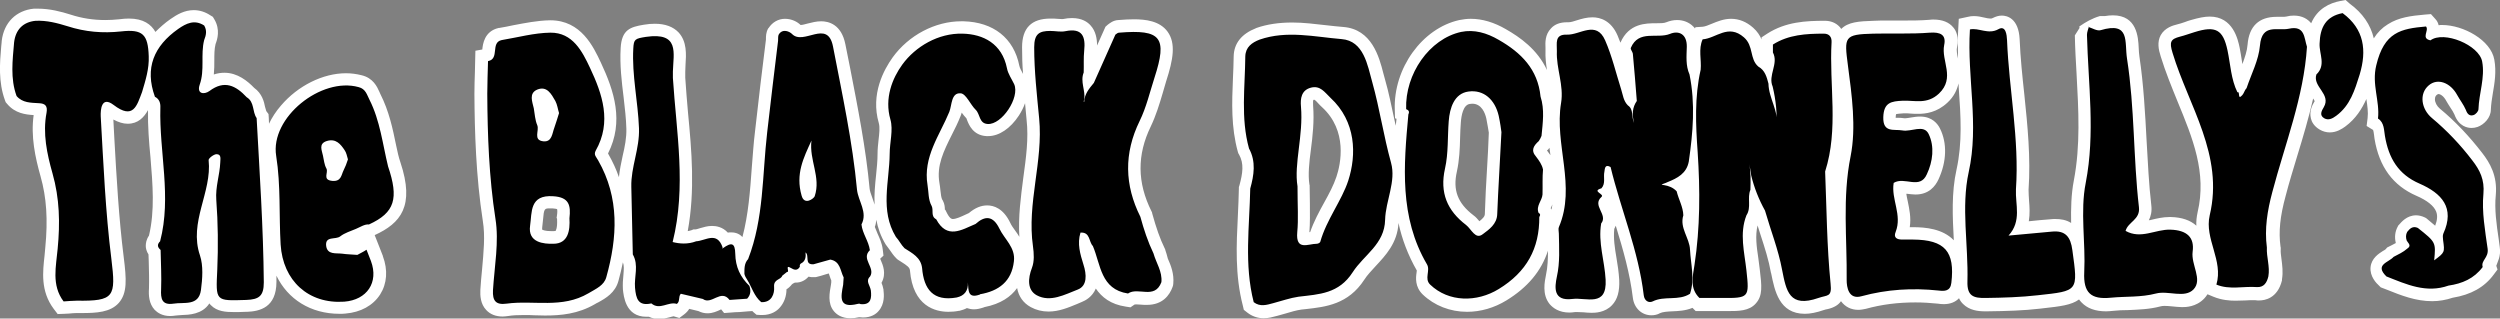 <svg id="bd-logo" xmlns="http://www.w3.org/2000/svg" viewBox="0 0 1010.2 128.7" style="enable-background:new 0 0 1010.2 128.7"><rect x="0" y="0" width="1010.2" height="128.7" fill="#808080" stroke="none"/><style>.st0{fill:#fff}</style><path class="st0" d="M470.9 101.1l-.1-.4-.2-.4c-1.9-3.9-3.4-8.2-5-14l-.1-.5-.2-.4c-5.8-11.6-5.9-22.8-.3-34.3 2.1-4.4 3.5-9 4.8-13.4.5-1.6.9-3.2 1.4-4.8 2.9-8.9 4-15.4.6-20.1-3.2-4.4-9-5-13.6-5-1.8 0-3.9.1-6.3.3-2.1.1-3.5 1.3-4.3 1.9l-.9.8-3.4 7.6c0-2.7-.5-5.8-2.6-8.1-1.2-1.4-3.5-3-7.5-3-1.1 0-2.3.1-3.7.4h-.6c-.5 0-1.1-.1-1.7-.1-.8-.1-1.7-.1-2.7-.1-7.7 0-11.5 3.8-11.5 11.6 0 3.6.1 7.2.4 10.8 0-.1-.1-.1-.1-.2-.6-1.1-1.2-2.2-1.4-3.1-2.2-11.2-10.5-17.7-22.6-18h-.9c-10.5 0-21.2 5.6-27.7 14.6-3.5 4.9-9 14.8-5.6 26.5.5 1.8.2 4.3-.1 6.9-.2 1.8-.4 3.7-.4 5.6 0 2.8-.3 5.6-.6 8.6-.4 3.8-.8 7.8-.6 11.9-.3-1.1-.7-2.1-1-3-.5-1.3-.9-2.6-1-3.4-1.5-16.4-4.8-32.9-7.9-48.9-.6-3.2-1.3-6.4-1.9-9.5-1.6-8.1-6.8-9.3-9.8-9.3-1.9 0-3.8.5-5.4.9-1.1.3-2.2.6-2.9.6-1.3-1.3-3.6-2.5-6.3-2.5-2.7 0-5.1 1.4-6.6 3.7l-.1.1-.1.1c-.9 1.6-.9 3.2-.9 4.2v.3c-1.4 11.2-3 24.3-4.4 37-.6 4.8-.9 9.7-1.3 14.5-.7 9.8-1.4 19.2-3.8 28.3-1.5-1.7-3.5-1.9-4.6-1.9-.4 0-.9 0-1.3.1-2.1-2.3-4.7-2.7-6.4-2.7-1.8 0-3.4.5-4.8.9-.7.2-1.5.5-1.9.5h-.8l-.7.3c-.5.2-1.1.3-1.6.4 3-16.4 1.6-32.4.1-48-.4-4.6-.8-9.3-1.1-14V29c0-.9.1-1.8.1-2.7.3-4.4.6-9.5-2.8-13.2-2.2-2.3-5.4-3.5-9.6-3.5-1.3 0-2.8.1-4.5.4-5.4.9-8.9 2-9.3 9.4-.4 6.9.4 13.5 1.2 20 .5 4.4 1 8.5 1.1 12.6.1 3.6-.6 7.2-1.5 11-.6 2.8-1.2 5.6-1.5 8.6-1.1-3.2-2.5-6.2-4.2-9.2-.1-.2-.2-.3-.2-.4 6.5-12.9 2.5-25.2-2.9-36.7-3-6.4-8-17.1-20.4-17.1h-.2c-5.1.1-10 1.1-14.8 2-1.9.4-3.8.8-5.7 1.1h-.2c-5.8 1.3-6.4 6.6-6.6 8.6v.1l-2.8.5-.1 4.1c0 1.5-.1 2.9-.1 4.4-.1 2.9-.2 5.9-.2 9 .1 15.2.6 33.1 3.4 51.3 1 6.1.3 12.6-.3 19.5-.3 2.7-.5 5.5-.7 8.3-.1 2.3 0 5.7 2.4 8.2 1.6 1.7 3.8 2.6 6.6 2.6.7 0 1.4-.1 2.2-.2 1.8-.3 3.8-.4 6.5-.4 1.4 0 2.7 0 4.1.1 1.4 0 2.9.1 4.3.1 6.4 0 13.3-.6 20.2-4.6.4-.3.9-.5 1.3-.7 3.1-1.7 6.9-3.9 8.2-8.7.7-2.6 1.3-5 1.8-7.5.5 1.3.4 2.8.2 5.2-.2 1.7-.3 3.6-.2 5.7.3 2.7 1 11.1 9.5 11.1h1c1.3.6 2.6.9 4.1.9 1.7 0 3.2-.4 4.3-.7.6-.2 1.2-.3 1.6-.4l2.3.7 2-1.5c.9-.7 1.6-1.5 2-2.2 1.2.3 2.4.6 3.7.9 1.2.6 2.4.9 3.7.9 2.1 0 3.8-.8 5.1-1.4.1-.1.2-.1.4-.2l1.2 1.5 2.7-.2c1.2-.1 2.3-.2 3.5-.2l3.6-.3 1.6-.1.4.4 1.3 1.1 1.7.1h.6c3.6 0 5.9-1.6 7.1-3 1.7-1.9 2.7-4.5 2.7-7.4.7-.4 1.5-1.1 2.2-2 0 0 .3-.2.4-.3.3-.1.5-.3.8-.4h.4c2 0 3.8-.9 5.1-2.4.8.2 1.4.2 1.8.2h1l.5-.1c1.2-.3 2.3-.6 3.5-1 .5-.1.9-.3 1.4-.4.1.4.3.8.4 1.2.2.5.3 1 .6 1.6v.4c0 .4 0 .7-.1 1.1v.1c-.6 3.4-1.5 7.7 1.2 10.9 1.1 1.3 3.1 2.8 6.6 2.8 1.1 0 2.2-.1 3.5-.4h.4c.4 0 .8.1 1.2.1 3.3 0 5.3-1.4 6.3-2.6 2.6-2.9 2.2-6.8 2-8.5v-.2c-.2-1.1-.5-2-.8-2.7 2.1-3.8.5-7.3-.3-9.2-.1-.2-.2-.4-.2-.6l1.3-1.2-.3-2.5c-.3-2.5-1.3-4.6-2.1-6.4-.4-1-.8-1.9-1.1-2.7.4-1 .5-2 .6-2.9.6 3.3 1.8 6.7 3.8 10l.3.4.3.4c.3.4.7.9 1.1 1.5.7 1 1.4 2.1 2.5 3.2l.4.4.4.3c.4.2.7.5 1.1.7 2.7 1.7 3.6 2.4 3.7 3.6 1.2 14.5 10.3 16.7 15.5 16.7 1.4 0 2.8-.1 4.3-.4h.2c1.1-.3 2.1-.6 3-1.1.9.3 1.8.5 2.9.5 1.2 0 2.5-.3 4-.8l.2-.1c6.6-1.3 10.7-4.2 13.2-7.7.6 3.3 2.4 6 5.5 7.7 2.2 1.2 4.6 1.8 7.2 1.8 4.2 0 8-1.6 11.4-3l2.1-.9c1.3-.5 4.2-2 5.6-5.4 2.4 3.5 6 6.4 12.1 7.3l1.9.3 1.6-1.1s.2-.1.7-.1c.5 0 1.1.1 1.8.1.8.1 1.7.1 2.6.1 6.3 0 9.1-3.9 10.3-7.2l.2-.6.1-.7c.4-4.1-1-7.5-2.2-10.2-.3-1.4-.7-2.4-1-3.4zM225.1 88.5c.2 3.9-.6 4.8-.6 4.8s-.3.1-.9.1h-.1-.7c-2.6 0-3.5-.5-3.7-.6 0-.1-.1-.4 0-1 .1-1 .2-1.9.3-2.8.4-4.8.6-4.8 2.9-4.8h.9c1.1.1 1.7.2 1.9.3.1.3.2 1.1-.1 3l-.1.4.2.6zm188.4-16.7c-1 7.8-2.1 15.7-1.6 23.9-.5-.9-1.1-1.7-1.6-2.4-.8-1.1-1.6-2.2-2.1-3.3-2.8-5.8-6.6-7-9.3-7-2.5 0-4.9 1-7.4 3.1-.4.2-.9.4-1.3.6-1.9.9-3.9 1.8-5.2 1.8-.3 0-1.1 0-2.3-2.3l-.7-1.4-.2-.1c0-1-.1-2.3-.8-3.6l-.1-.2-.1-.1c-.5-.9-.6-2.2-.8-3.9-.1-.9-.2-2-.4-3-1.2-7 1.7-12.8 5.1-19.6 1.2-2.3 2.4-4.8 3.4-7.3.2-.5.4-1 .5-1.5.6.8 1.2 1.6 1.9 2.3.1.2.2.6.3.8.7 1.8 2.4 6.1 7.8 6.4h.7c4.4 0 9-3.1 12.4-8.3 1.1-1.7 1.9-3.3 2.5-5 .1.7.5 5.1.6 6.5.9 7.8-.2 15.5-1.3 23.6zM160.1 58.9c-1.4-6.9-2.9-14-6.4-20.9-.1-.3-.3-.6-.4-.9-.9-2-2.5-5.6-7.2-6.7-2-.5-4.1-.8-6.3-.8-9.3 0-19.4 5-26.3 13.1-2 2.3-3.6 4.8-4.8 7.3 0-.8-.1-1.7-.1-2.5l-.1-1.4-.9-1.2c-.1-.2-.3-1.1-.5-1.7-.4-2.1-1.2-5.4-4.4-7.7-2.6-2.7-6.7-6.1-12-6.1-1.4 0-2.8.2-4.3.7.2-2 .2-3.9.2-5.6 0-2.4 0-4.7.5-6.7.7-1.8 2-5.8-.5-10l-.6-1-1-.6c-2.1-1.4-4.4-2.1-6.7-2.1-3.8 0-6.8 1.8-9.4 3.6-2.3 1.6-4.3 3.4-6.1 5.2-1.7-3-4.8-5.4-10.7-5.4-1.2 0-2.5.1-4 .3-1.9.2-3.8.3-5.6.3-4.8 0-9.4-.7-14-2.2-3.8-1.2-8.3-2.4-13.3-2.4H13.7c-7.1.7-12.1 5.5-13 13 0 0-.1 1.6-.2 2.2C-.1 25.5-.7 33.1 2 40.5l.3.8.6.7c3.2 3.8 7.4 4.3 10.7 4.5-1.2 8.6.6 17 2.8 24.8 2.4 8.5 3 17.4 1.9 28.7l-.3 3.3c-.7 6.4-1.7 14.3 3.7 21.5l1.6 2.1 2.7-.1c.6 0 1.3-.1 1.9-.1 1.1-.1 2.1-.2 3-.2H33c6 0 11.6-.3 15-4.1 3.5-4 3.1-9.6 2-18.4-2-15.9-2.9-32.2-3.8-48.1-.1-2.6-.3-5.1-.4-7.6 2.1 1.1 3.9 1.7 5.8 1.7 4.2 0 6.6-2.6 8.2-5.5-.1 6.5.4 12.9 1 19.1.9 11 1.8 21.4-.6 31.6-1.1 1.6-1.3 3.1-1.3 4.2 0 .9.3 2.2 1.1 3.4 0 .9.1 1.9.1 2.8.1 3.8.2 7.4.1 10.9-.2 2.9 0 6.2 2.3 8.7 1.1 1.1 3 2.5 6.3 2.5.7 0 1.4-.1 2.2-.2.7-.1 1.5-.1 2.5-.2 2.7-.1 8.2-.2 11.1-4.7.2.3.4.5.6.7 2.5 2.6 6.1 2.8 9.3 2.8 1.4 0 2.9 0 4.7-.1h.6c5.1-.2 11.9-1.7 11.9-12.1v-2.5c4.6 9.5 13.8 15.4 25.5 15.4.8 0 1.6 0 2.4-.1 6.1-.5 11.1-3.2 14-7.7 2.8-4.4 3.2-9.9 1.1-15.5v-.1c-.3-.7-.6-1.5-.9-2.3-.3-.8-.6-1.6-.9-2.3l-1.5-3.8c10.5-4.8 16.3-11.7 10.4-29.4-.7-2-1.2-4.3-1.7-6.7zM1010.1 99.8c-.1-1-.3-2-.4-3-.9-6-1.8-12.3-1.2-18 .7-7.8-2.4-13-5.5-17-5.1-6.6-10.8-12.7-17.1-17.9-1.2-1-2-2.5-2-3.8 0-1 .4-1.5.8-1.8.3-.2.5-.3.6-.3.7 0 2.1.7 3.2 2.8.5.9 1.1 1.8 1.6 2.6.7 1 1.3 2 1.7 2.9 1.8 4.9 5.4 5.4 6.9 5.4.8 0 1.5-.1 2.4-.4 2.6-.9 5.4-3.7 5.4-7 .1-2.1.4-4.3.8-6.6.7-4.1 1.5-8.7.6-13.6-1.4-7.9-12.5-14-21.1-14-.5 0-.9 0-1.4.1-.2-.9-.6-1.8-1.4-2.6l-1.7-1.9-2.5.2c-5.6.5-10.5 1.1-14.9 3.9-2.3 1.4-4.2 3.3-5.7 5.7-1.3-5.5-4.5-10.2-9.7-14L947.8 0l-2.1.4c-4.3.8-9.3 3.1-11.8 9-1.4-1.7-3.6-3.1-7-3.1-1 0-2 .1-3.1.4-.4.1-1.1.1-1.5.1H919.9c-7.1 0-11.1 3.8-11.7 11.2-.2 2.6-1.1 5.2-2.1 7.9-.1-.4-.1-.8-.2-1.3-.3-1.7-.5-3.5-.9-5.3-.7-3.4-2.7-12.6-12.1-12.6-2.1 0-4.5.5-7.6 1.4-.8.2-1.6.5-2.4.8-1.1.4-2.1.7-3.3 1-1.6.4-4.8 1.3-6.5 4.3-1.5 2.8-.9 5.8 0 8.6 1.9 6.2 4.4 12.3 6.8 18.2 6.1 14.8 11.9 28.8 8.1 44.8-.4 1.9-.6 3.7-.5 5.4-2.4-2.2-5.9-3.4-10.3-3.5h-.6c-2.6 0-5.1.6-7.2 1.1-.4.1-.7.2-1.1.2.8-1.6 1.3-3.5 1-6-1-8.6-1.4-17.4-1.9-26-.6-11.2-1.2-22.7-2.9-34.1-.2-1.1-.2-2.3-.3-3.6-.2-4.3-.7-13.1-10.4-13.1-1 0-2.1.1-3.3.3h-2c-3.1.9-5.7 2.4-8.3 4.2l.1.6-1.9 3c.1 5.2.4 10.5.7 15.6.8 14.8 1.6 28.8-1.1 43-1.1 5.7-1.2 11.5-1.1 17.2-2-1.3-4.3-1.6-6.4-1.6-.6 0-1.3 0-1.9.1-2.9.2-5.8.5-8.7.8h-.1c.5-3 .3-5.8.1-8.3-.1-1.6-.2-3.1-.2-4.4.9-13-.4-25.9-1.7-38.4-.8-7.4-1.6-15-1.9-22.4-.4-8.6-5.2-9.6-7.2-9.6-1.3 0-2.5.4-3.7 1-.3.2-.6.2-1 .2-.7 0-1.5-.2-2.4-.4-1.2-.3-2.7-.6-4.2-.6-.8 0-1.7.1-2.4.3l-3.7.8-.2 3.8c-.3 4.2-.2 8.3-.1 12.3-.4-1.8-.7-3.5-.4-4.7.8-4-.3-6.5-1.5-7.9-1.7-2.1-4.4-3.2-8-3.2-.5 0-1 0-1.6.1-3.7.3-7.5.3-11.1.3h-5.7c-2.4 0-4.2 0-5.8.1-6.1.2-10.3.5-13.1 3.3-.2-.3-.4-.6-.7-.9-1.5-1.6-3.6-2.4-5.9-2.4-7.7 0-15.8.4-23.3 5.2l-2.3 1.5v.8c-.7-1.6-1.7-3.2-3.4-4.7-2.7-2.4-5.7-3.6-8.9-3.6-3 0-5.6 1.1-7.8 2-1.4.6-2.7 1.1-3.6 1.2l-3 .2-.2.5c-.2-.3-.5-.6-.7-.8-1.7-1.7-4-2.6-6.5-2.6-1.5 0-2.9.3-4.4.9-.9.4-2.4.4-4.1.4-4.1 0-11 0-14.4 7.8v.1l-1.2-3c-2.6-6-7-7.3-10.1-7.3-2.3 0-4.4.6-6.3 1.2-1.2.4-2.5.8-3.4.8h-.6c-2.8 0-5 .8-6.5 2.5-2.4 2.5-2.3 5.7-2.2 7.8v1.2c-.1 2.7.2 5.3.6 7.8-3.9-8.4-11-13.3-16.6-16.5-4.8-2.8-9.6-4.2-14.2-4.2-1.5 0-3.1.2-4.6.5-15 3.3-26.7 19.5-26.1 36.3l.1 3.4.6.2c-.1.9-.2 1.9-.3 2.8-.2-.7-.3-1.4-.5-2.2-1.2-5.5-2.3-11.2-3.9-16.7-.2-.7-.4-1.5-.6-2.2-1.7-6.7-4.7-17.9-16.2-18.8-2.2-.2-4.5-.4-6.9-.7-4.5-.5-9.1-1.1-13.7-1.1-5.4 0-10.2.7-14.5 2.2l-.2.1c-5.8 2.3-8.9 6.1-9 11.4 0 3-.2 6-.3 9-.4 9.6-.8 19.5 2 29.6l.2.6.3.5c2 3.6 1.5 7.4.1 12.5l-.2.6v.6c-.1 3.6-.2 7.2-.4 10.8-.6 11.9-1.2 24.2 2 36.5l.4 1.7 1.4 1.1c1.9 1.5 4.2 2.3 6.6 2.3 2 0 3.7-.5 5.2-.9l.4-.1c1.1-.3 2.1-.6 3.2-.9 2.3-.7 4.4-1.3 6.4-1.6.6-.1 1.2-.1 1.9-.2 8-.9 17.1-1.9 23.6-11.9 1.2-1.9 2.9-3.6 4.6-5.5 3.9-4.2 8.8-9.3 9.2-17.4 1.4 6.5 3.8 12.9 7.4 19.2 0 .2-.1.6-.1.9-.3 2-.7 5.7 2.5 8.8 4.7 4.5 11.1 7 17.9 7 5.5 0 11-1.6 15.9-4.6 8.5-5.2 14.1-11.8 16.8-20.1 0 3.3-.1 6.6-.8 9.8-.5 2.6-1.7 7.9 1.5 11.8 1.3 1.5 3.7 3.4 8 3.4.7 0 1.5-.1 2.3-.2h.9c.7 0 1.6.1 2.5.1 1 .1 2.1.2 3.2.2 1.3 0 5.4 0 8.3-3.1 2.2-2.3 3.1-5.6 2.9-10.2-.2-3.1-.6-6-1.1-8.8-.7-4.1-1.3-8-.9-11.8.2-.4.4-.9.6-1.3 3 9.8 5.7 19.2 6.9 29.1.5 4.2 3.6 7.1 7.5 7.1 1.1 0 2.2-.2 3.2-.7l.1-.1c1.3-.6 3.1-.7 5.1-.8 2.4-.1 5.3-.2 8.2-1.4l1.3 1.3H698.3c4.2 0 8.5 0 11.2-3.1 2.8-3.1 2.4-7 1.6-13.6-.2-1.6-.4-3.2-.6-4.7-.7-4.6-1.3-9.1-.3-13.2.4 1.3.8 2.6 1.2 3.8 1.7 5.2 3.3 10.2 4.2 15.3l.1.3c1.4 6.9 3.2 16.3 13.6 16.3 2.2 0 4.7-.5 7.6-1.5.5-.2 1.1-.3 1.6-.4 2.6-.6 4.4-1.7 5.4-3.2 1.7 2.3 4.1 3.5 7 3.5 1 0 2-.2 3-.4 6.5-1.8 13.1-2.6 20.1-2.6 3 0 6.1.2 9.1.5.6.1 1.4.2 2.3.2 2.6 0 4.7-.8 6.2-2.4.4.9.9 1.6 1.6 2.3 2.6 2.6 6.1 3 8.9 3h.8c8-.1 14.7-.3 21.6-1.1l.8-.1c7.2-.8 11.7-1.3 14.8-3.6.3.4.6.8 1 1.2 2.3 2.4 5.6 3.6 9.9 3.6.9 0 1.9-.1 2.9-.2 1.9-.2 3.9-.3 6-.3 4.2-.2 8.6-.3 13.1-1.5.4-.1.9-.2 1.6-.2.9 0 2 .1 3.1.2 1.3.1 2.6.3 4 .3s5.7 0 9-3.5c.5-.5.9-1.1 1.3-1.7l2.4 1c3.4 1.4 6.7 1.6 8.9 1.6 1.4 0 2.7-.1 3.9-.1 1.2-.1 2.3-.1 3.4-.1.6 0 1.1 0 1.6.1h.7c2.2 0 7.4-.8 9.2-8.1v-.4c.5-3 .1-5.8-.2-8.2-.2-1.5-.4-2.9-.3-4.1v-.5l-.1-.5c-.8-6-.2-12.1 2.1-20.5 1.4-5.4 3.1-10.9 4.7-16.2 2.3-7.5 4.6-15.2 6.4-23.1.3.4.5.8.6 1.1-.8 1.3-2.3 3.9-1.5 7 .3 1.3 1.2 3.1 3.6 4.5 1.2.7 2.6 1.1 4 1.1 2.8 0 4.9-1.4 6.3-2.4 4.2-3.1 6.7-7.1 8.5-11.1.4 2.7.8 5.3.5 7.7l-.4 3.2 2.6 1.6c.2.4.3 1.4.4 2 .1.6.1 1.1.2 1.6 1.9 11.4 7.5 18.9 16.9 23 4.4 1.9 7.1 4.1 8 6.4.6 1.5.5 3.4-.4 5.7-.9-.8-2-1.7-3.2-2.7l-.5-.4-.6-.3c-1.1-.5-2.3-.8-3.4-.8-3.8 0-6 2.8-6.9 3.8l-.3.3-.2.4c-1.1 2-1.4 4.3-.8 6.7-.5.3-1.1.6-1.7.9-.3.2-.7.3-1 .5l-.8.4-.6.7c-.2.2-.7.5-1.1.7-1.7 1.1-4.6 2.9-5 6.5-.4 3.8 2.4 6.6 3.4 7.5l.7.7 2.6 1c5.7 2.3 11.6 4.6 18.2 4.6 2.8 0 5.6-.5 8.3-1.4 7.3-1.2 12.8-4.2 16.6-9.4l1.5-2-.5-1.5c.4-1.4 2-3.8 1.4-7.6zM540 71.5c-1.1 3.3-2.9 6.7-4.9 10.3-2.1 3.8-4.2 7.7-5.7 12h-.3c.3-3.7.2-7.3.2-11.5 0-2.2-.1-4.4-.1-7v-.4l-.1-.4c-.6-3.9-.1-8.8.6-14 .7-5.4 1.4-11.5.9-17.8-.1-1.5 0-2.1.1-2.3 0 0 .1 0 .2-.1h.2c.4.2 1.2 1 1.7 1.6.4.4.8.9 1.4 1.4 10.4 9.5 7.6 22.9 5.8 28.2zm60.9-3.7c-.4 6.4-.7 12.5-.9 18.6 0 1-.7 1.8-2.2 3-.7-.8-1.4-1.7-2.4-2.4-6.4-4.9-8.4-10.2-6.7-17.7 1-4.6 1.2-9.2 1.3-13.7.1-2.1.1-4.2.3-6.2.2-2.6.9-7 3.6-7.4.3 0 .7-.1 1-.1 3.8 0 5.2 3.8 5.7 6 .5 2.4.8 4.7 1 5.7-.2 5-.4 9.7-.7 14.2zm24.2-7l.5-.4s.4-.6.5-.7c.1 1 .3 2 .4 3-.5-.7-1-1.3-1.4-1.9zm1.8 23.9l-.3-.6.3-.6c.1-.3.3-.6.4-.9-.1.7-.2 1.4-.4 2.1zm163.7-16.2c-2.1 9.4-1.6 19.1-1.1 28.6-4.5-4.7-11.5-5.3-16.5-5.3h-1.3c.6-3.9-.2-7.4-.8-10.4-.2-1.1-.5-2.1-.6-3.1h.3c1 .1 2.2.3 3.4.3 5.4 0 8-3.3 9.3-6.1 3.3-7.1 3.6-14.6.6-20.6-.9-1.8-3.1-4.8-8-4.8-1.4 0-2.6.2-3.8.4-.8.1-1.6.3-2.2.3h-.3c-1.1-.2-2.1-.2-3.1-.2h-.5c0-.8.1-1.2.2-1.5.5-.1 1.5-.2 2.9-.3h.6c.8 0 1.6 0 2.4.1 1 .1 1.9.1 3 .1 3 0 7.5-.5 11.8-4.5 2.7-2.5 3.9-5.2 4.5-7.8 0 .6.1 1.2.1 1.9.8 11.3 1.5 22-.9 32.9z"/><path d="M455.8 118.6c-11.1-1.7-11-11.7-14.2-19.2-1.7-1.7-1-5.7-5-5.4-1.4 4.5-.1 8.7 1.2 12.9 1.3 4 1.6 8.6-2.3 10.1-5.2 2-11.1 5.3-16.6 2.3-3.8-2.1-3.6-6.7-1.9-11.1 1-2.6.8-5.8.4-8.7-2.5-17.4 4.2-34.3 2.5-51.7-.9-9.5-2-19-2-28.7 0-5.5 2.1-6.6 6.5-6.6 2.1 0 4.2.5 6.1.1 6.9-1.4 8.2 2.2 7.6 7.9-.3 2.9-.1 5.8-.2 8.8-1.5 3.7.8 7.3.2 10.9.1.3-.5.7 0 1 .1-3.2 2-5.4 3.9-7.7l8.7-19.5c.5-.4 1-.8 1.5-.8 17-1.4 19.6 1.9 14.3 18.2-1.9 5.9-3.3 12-6 17.5-6.4 13.1-6.1 25.9.3 38.7 1.4 5.1 3 10 5.3 14.8 1.1 3.9 3.6 7.3 3.2 11.6-2.7 7.2-9.4 1.8-13.5 4.6zM362 95.7c-6.5-10.7-2.6-22.3-2.5-33.5 0-4.6 1.5-9.7.3-13.9-2.5-8.6.8-16.7 4.8-22.2 5.3-7.3 14.6-12.8 24.4-12.5 8.3.2 15.9 4 17.9 14 .4 2.2 1.9 4.3 2.9 6.4 2.4 5.4-5 16.5-10.7 16.1-3.5-.2-3-3.9-4.8-5.7-2.2-2.1-3.9-6.5-6.1-6.7-3.9-.3-3.5 4.7-4.6 7.5-3.9 9.5-10.7 18.2-8.8 29.6.5 2.9.2 5.8 1.7 8.5.8 1.7-.5 4.1 1.8 5.3 4.4 8.2 10.2 4.3 15.9 1.9 3.9-3.5 7.1-3.3 9.6 1.8 2.1 4.4 6.6 7.7 5.9 13.3-.9 8.1-6.1 12-13.7 13.3v.1c-5 1.8-4.6-1.6-4.9-4.9.2 3.4-1.4 5.4-4.5 6.1-9.5 1.7-13.3-3.3-14-11.9-.5-4.3-4-6-7.1-8-1.4-1.4-2.2-3.2-3.5-4.6zm-60.1 25c-2.4.2-4.7.3-7.1.5-3.5-4.6-7.3 2.2-10.8-.4-3-.7-5.9-1.4-8.9-2.1-1.1 1.2-.2 3.1-1.6 4.1-3.4-1.1-6.9 2.7-10.3-.2-5.4 1.2-6.2-2-6.6-6.3-.4-4.5 1.6-9.1-.9-13.5l-.6-27.3c-.2-8 3.4-15.4 3.1-23.7-.4-10.8-2.9-21.4-2.3-32.2.2-3.8.7-4 5.1-4.7 13.7-2 11.1 6.5 10.9 14v2.6c1.4 21.9 5.5 43.9-.1 66.3 2.7.7 6.1 1 9.5-.3 3.8-.2 8.4-4.2 10.7 2.5 0 .1-.4.7.1.3 3.5-2.5 4.9-2.2 5 2.2.1 5.4 2 9.4 5.7 13 .7 2 .5 3.7-.9 5.2zM64.7 97.5c4.7-18-.4-36 .1-54 .1-1.8-.4-3.5-2.2-4.4-4.2-11.6-.4-20.5 9.4-27.4 3.3-2.3 6.6-3.9 10.5-1.4 1.2 2 .8 3.9 0 5.9-1.5 5.9.3 12.1-1.8 18-1.3 3.8 1.8 4.1 3.9 2.6 6.1-4.6 10.7-2.2 15.1 2.5 3.2 1.9 2.2 5.9 4 8.4 1.2 22.1 2.7 44.2 2.9 66.4 0 5.6-2 6.9-7.1 7.1-12.6.4-12.3.6-11.7-12.3.4-9.3.3-18.8-.4-28.1-.4-5.3 1.4-10.1 1.6-15.1 0-1.3.6-3.4-1.5-3.4-1.1 0-3.3 1.7-3.2 2.4 1.4 13-8.1 25-3.5 38.5 1.4 4.2 1 9.4.4 14-.9 6.6-6.8 4.8-11.1 5.5-4.7.7-5.2-2-5-5.8.2-5.3-.1-10.6-.2-15.9-1.4-1.2-1.4-2.3-.2-3.5zM48.9 12.7c-7.4.8-14.5.2-21.6-2.1-4.2-1.3-8.4-2.4-12.9-2.2-5.2.5-8.1 3.7-8.7 8.7-.6 7.2-1.6 14.6 1 21.7 2.4 2.8 5.8 2.7 9 2.9 2.6.1 3.6 1.1 3.1 3.9-1.6 8.3.2 16.6 2.4 24.4 2.9 10.2 3.1 20.1 2.1 30.5-.6 7-2.6 14.7 2.4 21.3 1.8-.1 3.5-.3 5.3-.3 15.2.2 15.9-1.5 14-16.9-2.4-19.1-3.2-38.4-4.3-57.6-.1-2.5.2-8.4 5.2-4.6 8 6.1 9.4.3 11.5-5.2 1.4-4.7 2.9-9.4 2.7-14.5-.3-8.8-2.4-11-11.2-10zM688 15.9c5.5-.4 10.3-6.4 16.7-.8 4 3.5 2.2 8.7 5.8 11.8 2.7 1.5 3.4 4.2 4.1 6.9.1 6 4.4 11.4 3.1 16.9.5-4.7-.1-10.2-1.4-15.7-2-4.6 2.5-9.2.1-13.8V18c6.3-4 13.4-4.4 20.6-4.4 2.2 0 3.2 1.4 3.1 3.4-1 17.4 2.9 35.1-2.6 52.3.6 15.1.7 30.3 2.2 45.3.6 5.6-1.2 4.5-4.9 5.8-11.8 4.1-13-2.8-14.7-11.4-1.5-8.1-4.6-15.9-6.9-23.9-2.5-4.5-4.4-9.3-5.6-14.3-.1-1.7-.6-3.4-.8-4.5.7 3.1.6 6.8.5 10.4-1.4 3.3.5 7.1-1.6 10.3-2.9 7.4-.8 14.9 0 22.3 1.2 11 1.1 11.2-10.2 11.1h-8.8c-4-3.9-2.7-8.7-2-13.3C687 92 687 76.8 686 61.6c-.8-11.2-1.3-22.4 1.2-33.4.4-4.1-1-8.3.8-12.3z"/><path d="M647.1 76.1c-4.2 1.2 1.5 2.3 0 3.5-3.9 3.5 2.8 7.1-.1 10.7-1.3 7.7 1.4 15.1 1.8 22.7.6 11.3-7.8 7.1-13.4 7.8-7.9 1-7.2-4.7-6.3-9 1.3-5.8.9-11.6.8-17.4 0-.9-.3-1.9 0-2.6 7.1-16.6-1.9-33.5.9-50.2 1.2-7.1-2-13.9-1.7-20.9.1-3.1-1.1-6.9 4.1-6.7 5.2.2 11.8-5.9 15.4 2.3 2.8 6.4 4.4 13.3 6.5 19.9.7 2.2.9 4.6 2.7 6.4 2.4 1.6 1.3 4.4 2.5 7.1-.9-3.5-.7-6.3 1.1-8.9-.5-6.4-1-12.7-1.6-19.1-.1-.8-1.1-1.8-.8-2.4 3.2-7.4 10.6-3.5 15.8-5.6 3.6-1.5 6.9.1 6.8 5.2-.1 3.8-.5 7.6 1.1 11.2 2.4 11.8 1.4 23.5-.3 35.2-.9 4.8-4.6 6.7-8.6 8.3-.5.3-1 .4-1.5.6-1.7.6-.3.5.1.6 1.9.3 3.7 1 5.1 2.5.8 3.3 2.6 6.3 2.7 9.7-1.6 5.1 2.5 9.1 2.7 13.9.3 5.9 2 11.9 0 17.8-4.6 3-10.3.7-15.1 3.1-1.5.7-3.3-.1-3.6-2.5-2.1-17.9-9.2-34.5-13.4-51.8-2.3-1.3-2.3.6-2.5 1.9-.5 2.2.6 4.7-1.2 6.7zm118.1-2.2c-1.1 6.6 3.5 12.9.8 19.8-1 2.4.6 3.1 2.6 3.1h4.4c12.9.1 17 4.8 15.5 17.5-.4 3.4-2.7 3.4-5.2 3.1-10.5-1.1-20.8-.5-31.1 2.3-5.3 1.5-6-3.8-6-6.5.2-16.7-1.8-33.3 1.6-50.1 2.3-11.7.5-24.6-1.1-36.7-1.5-11.5-1.6-12.5 10.2-12.8 7.6-.2 15.3.2 22.9-.4 4.2-.3 6.7.8 5.8 5-1.3 6.4 4.6 13.2-2.1 19.6-4.8 4.5-9.7 2.7-14.6 2.9-4.7.2-7.7.7-7.9 6.6-.2 6.5 4.3 4.8 7.7 5.4 3.6.7 8.6-2.6 10.6 1.4 2.5 5.1 1.7 11.2-.7 16.3-2.8 6.4-9 .8-13.4 3.5zM895.6 115c2.9-9.7-4.9-18.5-2.7-28 5.8-24.4-8.5-44.1-15-65.6-1.4-4.5-.8-5.6 3-6.6 2-.5 3.8-1.2 5.8-1.8 8.6-2.7 11.6-1.1 13.4 7.4 1.2 5.7 1.4 11.6 4 16.9 1.2-.6-.1 3.5 2 1.1.7-.8.9-2 1.7-2.8 1.9-5.7 4.9-11.3 5.4-17.2.8-9.1 7.1-5.8 11.7-6.8 6.5-1.4 6.1 3.6 7.3 7.3-1.3 20.4-8.9 39.3-14 58.7-2 7.5-3.2 14.8-2.2 22.4-.2 3.9 1.3 7.7.6 11.7-.6 2.5-1.8 4.5-4.7 4.3-5.4-.4-11 1.2-16.3-1zM843.9 10.9c1.6.5 3.5 1.7 4.9 1.3 12.1-3.6 9.6 4.7 10.7 11.6 3.1 19.9 2.5 40 4.8 59.9.6 5.1-4.4 5.9-5.4 9.6 6.2 3.5 12.1-.7 18.1-.5 6.7.2 9.8 3.1 9 8.9-.7 5.3 4.1 11.2.4 15.2-3.6 3.8-10.2.4-15.2 1.7-6.1 1.6-12.2 1.1-18.3 1.7-8 .8-11.1-2-10.7-10.3.6-12-1.7-24.5.6-36.1 3.9-20.1 1-39.9.5-59.8 0-1.1.5-2.3.8-3.4l-.2.2zm-32.3 84.3c5.8-.5 11.6-1.1 17.4-1.6 5.6-.6 7.7 2.1 8.4 7.5 2.3 16.7 2.5 16.4-13.9 18.2-7 .8-14 1-21.1 1.1-4.9.1-7.6-.7-7.4-6.7.4-14.7-2.6-30 .5-44.1 4.3-19.4-.7-38.1.5-57.7 3.6-.8 7.4 2.2 11.5-.1 3-1.7 3.4 2.3 3.5 4.4.8 20.1 5 40 3.6 60.3-.3 6.2 2.4 12.8-3 18.7zm141.9-65.1c-2 6.3-3.8 12.5-9.5 16.7-1.6 1.2-3.2 1.9-4.8 1-2.1-1.2-1.1-3-.2-4.5 3.1-5.3-4.6-8.2-3-13.2 4-3.8 1.1-8.3 1.3-12.5.2-6.5 2.5-11 9.3-12.3 8.8 6.5 9.8 15.1 6.9 24.8zm35.9 85.3c-9 3.2-17-.5-25.1-3.7-4.9-4.8.9-5.6 2.9-7.9 1.9-1 3.9-1.9 5.6-3.4 1.8-1.2.2-2.2-.3-3.2-.4-1.2-.4-2.4.2-3.5 1.1-1.4 2.3-2.5 4.3-1.6 7.3 5.8 7.3 5.8 6.6 13.1 4.3-3.2 4.3-3.2 3.6-8.2-.1-.9-.2-1.9.1-2.6 4.8-10.5-.7-16.3-9.6-20.2-8.6-3.7-12.5-10.3-14-19.3-.4-2.1-.2-5.4-2.8-7 .8-7.1-2.6-13.8-.7-21.5 3.2-13.5 10-14.8 20.1-15.7 1.4 1.6-2.2 4.8 1.8 5.6 5.4-4 19.7 1.9 20.9 8.6 1.2 6.5-1.3 12.8-1.5 19.2 0 .9-1.1 2.1-2 2.4-1.6.5-2.5-.4-3.1-2.1-.9-2.1-2.4-4-3.5-6-2.7-5-7.9-7-11.5-3.9-4 3.4-3 9.6 1.3 13.2 6.1 5.1 11.5 10.8 16.3 17.1 3.1 4 5 7.8 4.5 13.5-.7 7.3.7 15 1.7 22.2.5 3.7-2.8 4.7-2 7.4-3.5 4.7-8.3 6.7-13.8 7.5zM241.7 64.8c-.7-1.3-1.9-2.2-1-3.9 6.6-11.6 2.7-22.9-2.3-33.5-3.1-6.6-7-14.3-16-14.2-6.6.1-13.1 1.9-19.7 3-4.6 1-.7 7.6-5.5 8.5-.1 4.4-.3 8.8-.3 13.2.1 16.9.7 33.7 3.3 50.5 1.5 9.3-.4 19.2-1 28.9-.2 4.2 1.1 6 5.5 5.4 11-1.5 22.4 2.1 33.1-4.2 3.2-1.9 6.3-3.2 7.2-6.5 4.5-16.1 5.4-32-3.3-47.2zm-24.6-28.6c3.9-1.6 5.7 1.8 7.3 4.6.8 1.5 1 3.3 1.5 4.9-.7 2.1-1.2 4-1.9 5.9-.9 2.3-.9 5.9-4.5 5.5-4.2-.5-1.5-4.3-2.4-6.5-.9-2.1-1-4.5-1.4-6.8-.6-2.7-2.1-6.1 1.4-7.6zm6.5 62.3c-3.8.1-10.4-.4-9.4-7.3.8-5.4-.3-12.6 9.4-11.9 6.4.4 7.1 3.7 6.5 8.9.3 4.9-.5 10.3-6.5 10.3zm-66.8-31.3c-2.2-9-3.2-18.4-7.5-26.9-1-1.9-1.5-4.4-4.4-5.1-15.1-4.2-35.8 12.3-33.3 27.8 1.9 12 1.1 23.9 1.8 35.8.9 14.6 11.2 24.1 25.7 23.1 9.2-.7 14-7.8 10.8-16.4-.6-1.5-1.2-3.1-1.8-4.6-1.1.8-2.5 1.4-3.7 2.1-2.2-.2-4.2-.2-6.2-.5-2.5-.3-5.9.5-6.4-3.1-.5-4.2 3.8-2.4 5.7-3.9 1.8-1.4 4.2-2.1 6.3-3 1.7-.7 3.6-2 5.3-1.8 10.5-4.8 12.1-10.5 7.7-23.5zm-18 1.7c-.9 1.8-.9 4.5-4.5 4.2-4.2-.4-1.5-3.3-2.4-5-.9-1.6-1-3.5-1.4-5.2-.4-2.1-1.9-4.8 1.5-5.9 3.8-1.2 5.7 1.4 7.2 3.6.8 1.1 1 2.5 1.4 3.8-.5 1.6-1.1 3.1-1.8 4.5zm212.8 42.8c2.2-3.6-3.8-7.1-.1-10.6-.5-3.7-3-6.7-3.4-10.4 2.6-4.9-1.3-9.4-1.8-14-1.8-19.4-6-38.7-9.7-57.9-2.2-11.3-11.9-.2-16.6-5.1-.9-.9-3.7-2.3-5.3.2-.4.7-.2 1.7-.3 2.6-1.5 12.3-3 24.7-4.4 37-2 17.2-1.3 34.7-7.7 51.2-1.6 1.7-1.5 3.9-1.5 6 .2.8.6 1.6 1.1 2.3 1.9 3 2.8 6.7 5.7 9.1 4.3.2 5.4-3.5 5.2-6.1-.3-3.3 2.7-2.8 3.3-4.6.6-.5 1.3-1 1.9-1.5 1.3.2-1-3.2 1.6-1.6 1.3.8 2.6 1.2 3.6-.5-.1-.5 0-1 .4-1.3 1.9-.9 2.1-2.7 1.9-4.5 1.7 1.3-.6 5 3.2 4.8 2.3-.6 4.5-1.3 6.8-1.9 4.1.7 4 4.5 5.4 7.2-.1 1-.1 2-.2 3-.9 4.8-2 9.7 5.9 7.7l.6-.1.6.2c4.3.4 4.4-2.6 4.1-5.5-.3-2.1-2.3-3.8-.3-5.7zm-22.4-32.4c-.3.9-4.2 3.9-5.3-.3-2.5-8.7.8-15.2 4-22.2-1 7.9 3.9 14.8 1.3 22.5zm232.9-13.5c-3-10.8-4.6-21.9-7.6-32.6-1.9-6.8-3.4-16.7-12.4-17.4-10.9-.9-22.1-3.6-33.1.2-3.1 1.2-5.7 3-5.8 6.8-.1 12.4-1.9 24.9 1.5 37.2 2.9 5.3 2 10.8.5 16.2-.3 15.3-2.5 30.7 1.4 45.9 2.6 2 5.3 1.1 7.9.4 3.4-.9 6.8-2.1 10.2-2.6 8.4-1 16.3-1.2 21.9-9.9 4.5-7 12.9-11.3 13.1-21.2.2-7.7 4.5-15.5 2.4-23zM544.8 73c-2.6 8-8.8 15.8-11.3 24.7-.1.4-.9.8-1.4.8-3.5 0-8.6 3-7.9-4.7.5-5.3.1-10.6.1-18.5-1.5-9.1 2.4-20.5 1.4-32.2-.3-3.2.1-6.7 4.1-7.7 3.7-.9 5.4 1.8 7.8 4.1 10.4 9.6 10.6 23 7.2 33.5zm78.7-4.5c-.4-2-1.6-3.6-2.8-5.2-2.3-2.6-.9-4.5 1.1-6.3.5-.7.8-1.4 1.1-2.1.5-5.3 1.3-10.6-.4-15.9-1.1-11-7.8-17.7-16.9-22.9-4.8-2.8-9.9-4.3-15.2-3.2-12.8 2.8-22.7 17-22.2 31.2 1.1.4 1.4 1.1.9 2.1-1.9 20.7-3.7 41.5 7.5 60.6 1.5 2.5-1.2 5.8 1.3 8.2 7.5 7.2 18.9 7.2 27.7 1.8 11.3-6.9 16.5-16.4 16.4-29.2.1 0 .2-.2.3-.6s-.1-.7-.6-1c-1.1-2.8 1.4-4.9 1.6-7.4.1-3.5-.1-6.8.2-10.1zm-18.5 18c-.1 4.1-3.4 6.3-5.8 8.1-3 2.4-4.6-2-6.8-3.7-7.6-5.8-10.7-13-8.5-22.8 1.4-6.2 1-12.8 1.5-19.1.4-5.5 2.3-11.2 7.9-12 6.3-.9 10.8 3.3 12.3 9.8.6 2.8 1 5.7 1.1 6.6-.6 12.4-1.3 22.8-1.7 33.1z"/></svg>